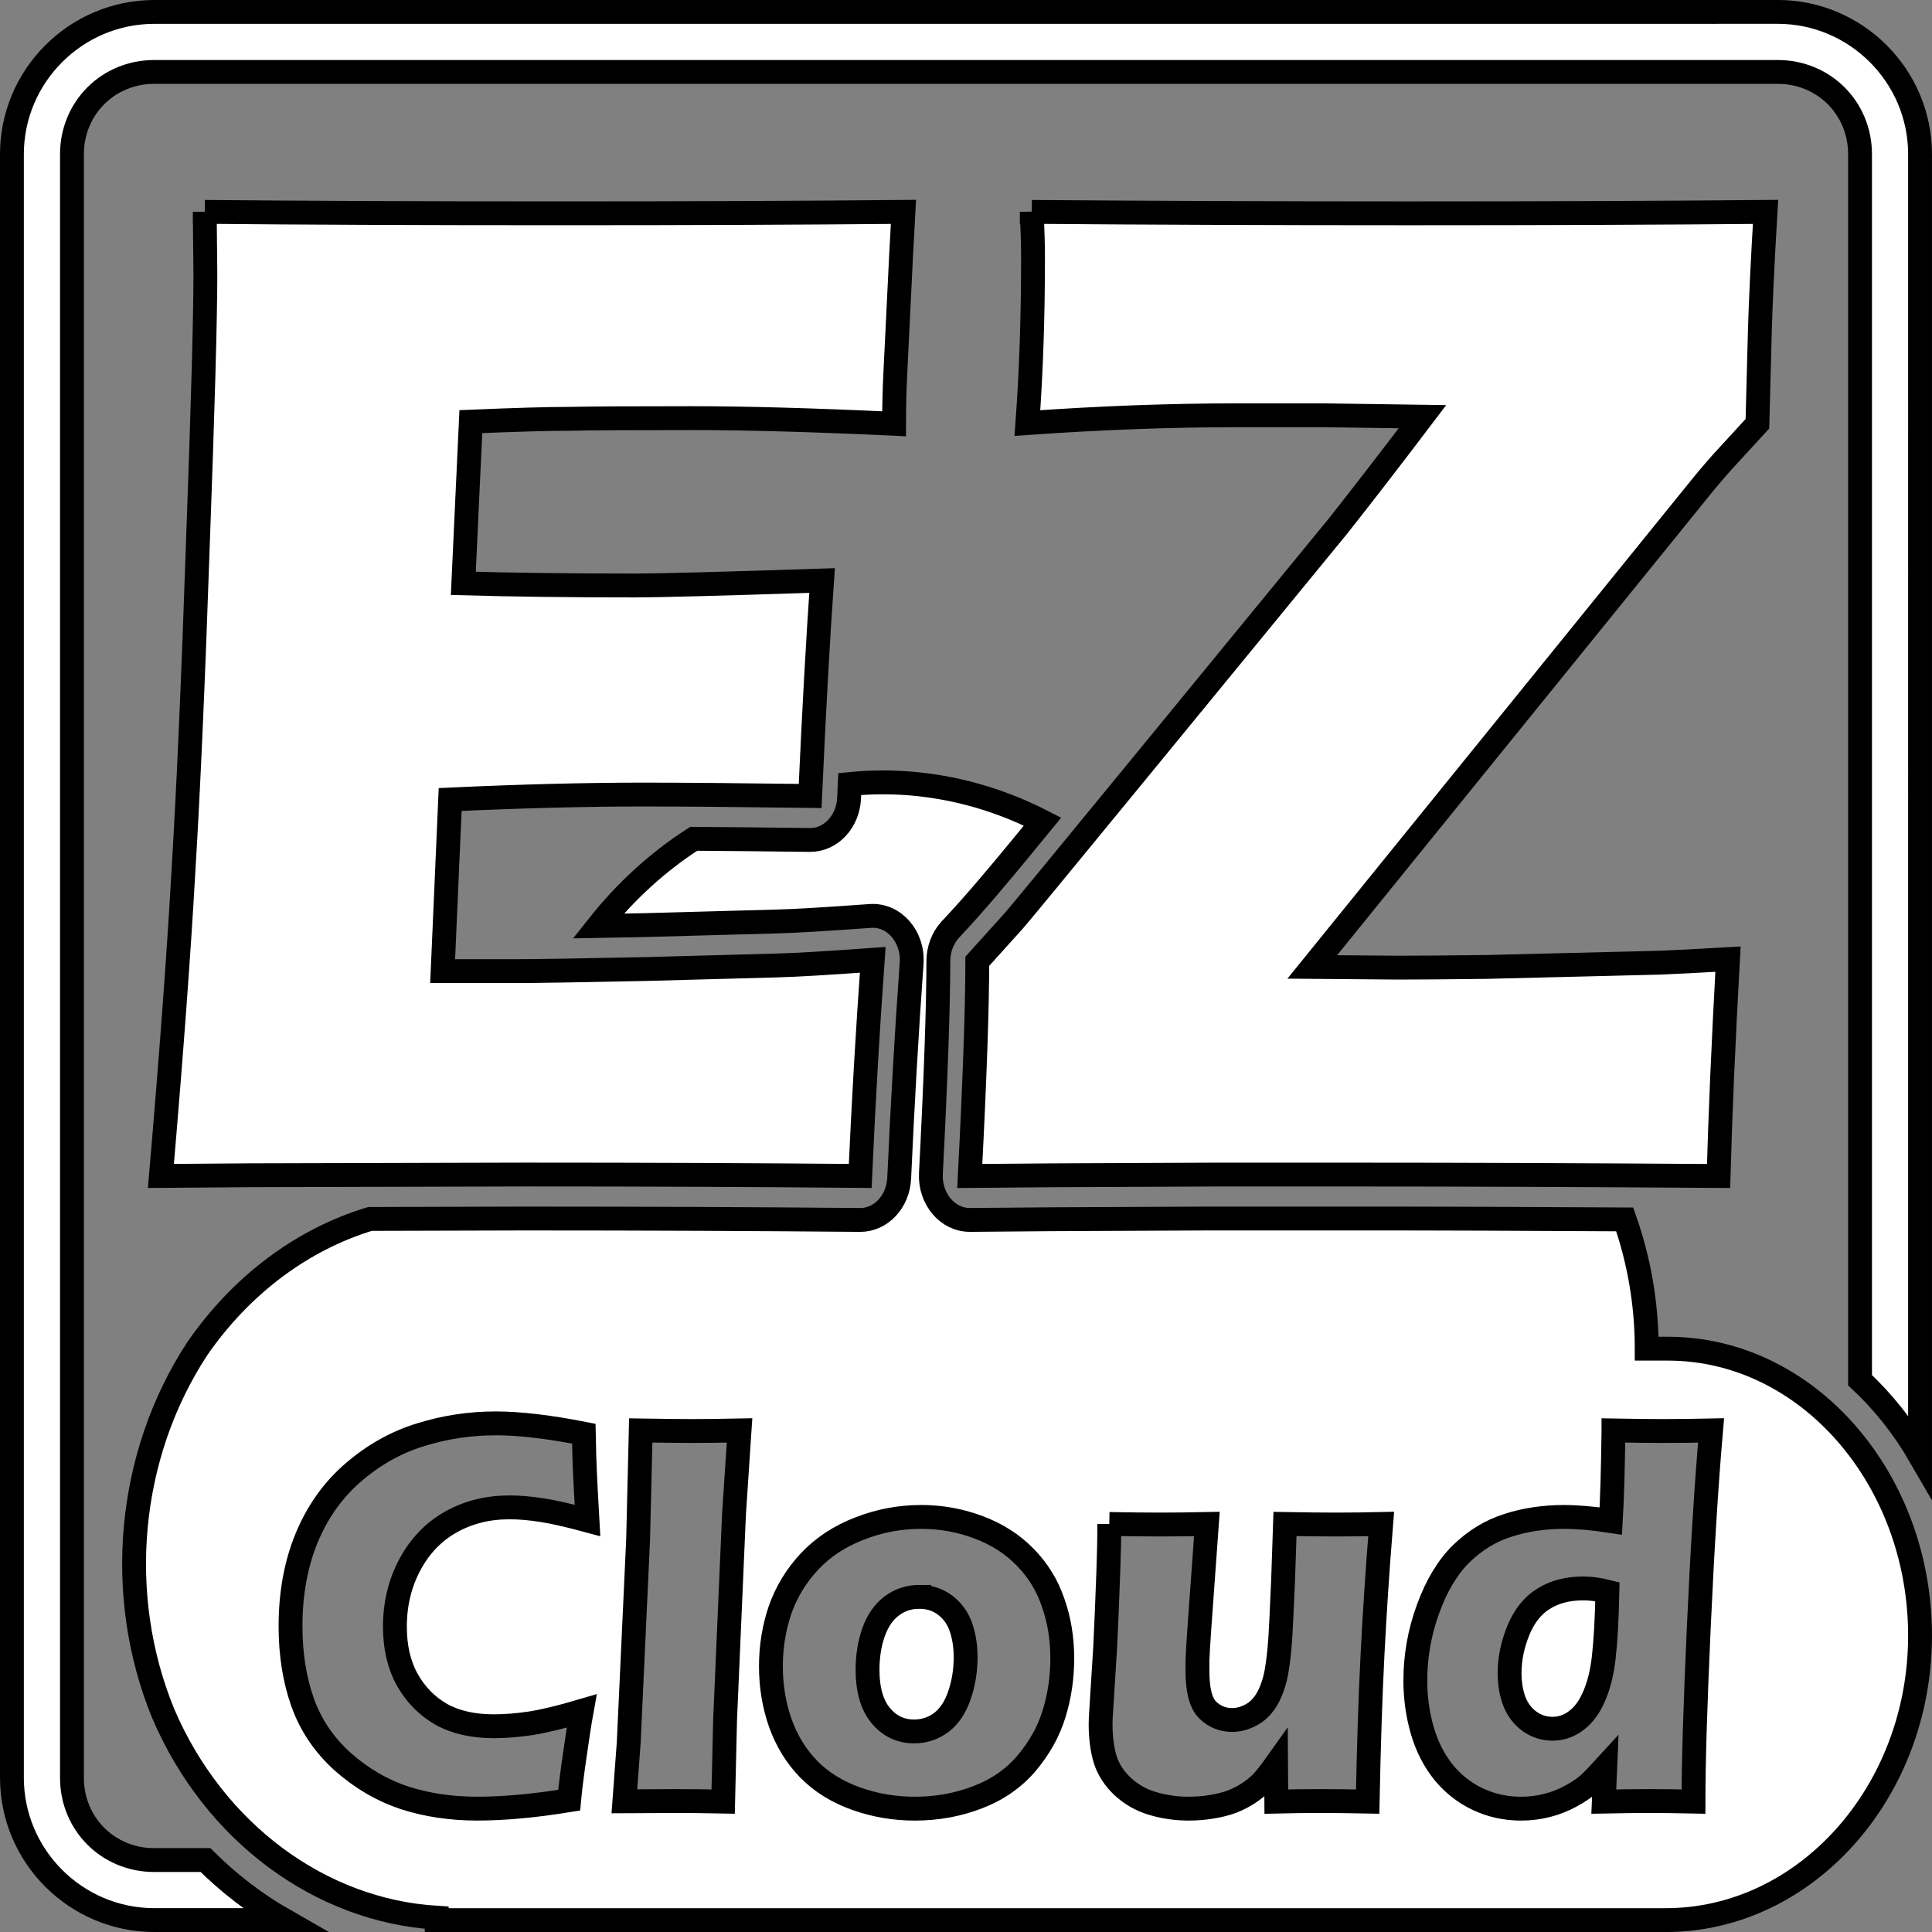 <?xml version="1.0" encoding="UTF-8" standalone="no"?>
<!-- Created with Inkscape (http://www.inkscape.org/) -->

<svg
   width="81mm"
   height="81mm"
   viewBox="0 0 81 81"
   version="1.1"
   id="svg2075"
   inkscape:version="1.1 (c68e22c387, 2021-05-23)"
   sodipodi:docname="EZ_logo_White_edged.svg"
   xmlns:inkscape="http://www.inkscape.org/namespaces/inkscape"
   xmlns:sodipodi="http://sodipodi.sourceforge.net/DTD/sodipodi-0.dtd"
   xmlns="http://www.w3.org/2000/svg"
   xmlns:svg="http://www.w3.org/2000/svg">
  <rect x="0" y="0" width="81" height="81" fill="#808080" stroke="none"/>
  <sodipodi:namedview
     id="namedview2077"
     pagecolor="#505050"
     bordercolor="#eeeeee"
     borderopacity="1"
     inkscape:pageshadow="0"
     inkscape:pageopacity="0"
     inkscape:pagecheckerboard="0"
     inkscape:document-units="mm"
     showgrid="false"
     inkscape:zoom="0.67081229"
     inkscape:cx="-331.68742"
     inkscape:cy="6.708285"
     inkscape:window-width="3840"
     inkscape:window-height="2097"
     inkscape:window-x="1912"
     inkscape:window-y="-8"
     inkscape:window-maximized="1"
     inkscape:current-layer="layer1" />
  <defs
     id="defs2072" />
  <g
     inkscape:label="Layer 1"
     inkscape:groupmode="layer"
     id="layer1"
     transform="translate(-192.998,-146.851)">
    <path
       id="path996"
       style="color:#000000;fill:#ffffff;stroke:#000000;stroke-width:1;stroke-miterlimit:4;stroke-dasharray:none;stroke-opacity:1;paint-order:stroke markers fill"
       d="m 199.465,147.351 c -3.284,0 -5.967,2.683 -5.967,5.967 v 68.066 c 0,3.284 2.683,5.967 5.967,5.967 h 5.439 c -1.191,-0.681 -2.298,-1.527 -3.29,-2.516 h -2.149 c -1.934,0 -3.45,-1.517 -3.45,-3.45 V 153.317 c 0,-1.933 1.517,-3.45 3.45,-3.45 h 68.066 c 1.933,0 3.45,1.517 3.45,3.45 v 51.399 c 0.978,0.912 1.827,1.983 2.516,3.174 V 153.317 c 0,-3.284 -2.683,-5.967 -5.967,-5.967 z m 2.117,8.382 0.026,2.606 c 0,1.856 -0.105,5.636 -0.315,11.341 -0.193,5.686 -0.394,10.246 -0.604,13.681 -0.193,3.435 -0.507,7.699 -0.945,12.792 l 3.727,-0.029 11.549,-0.03 c 5.092,0 9.773,0.02 14.043,0.059 0.14,-3.119 0.315,-6.139 0.525,-9.061 -1.89,0.138 -3.238,0.217 -4.042,0.237 l -5.433,0.148 c -2.8,0.059 -4.646,0.089 -5.538,0.089 h -3.019 l 0.315,-7.196 c 2.992,-0.138 5.696,-0.207 8.111,-0.207 1.627,0 3.955,0.02 6.982,0.059 0.157,-3.494 0.324,-6.505 0.499,-9.032 -4.235,0.138 -6.842,0.208 -7.822,0.208 -2.747,0 -5.153,-0.03 -7.218,-0.089 l 0.315,-6.781 c 1.872,-0.079 3.246,-0.118 4.121,-0.118 0.892,-0.02 2.598,-0.029 5.118,-0.029 2.292,0 5.127,0.079 8.505,0.237 0,-0.711 0.018,-1.411 0.052,-2.102 l 0.158,-3.228 c 0.07,-1.481 0.114,-2.34 0.131,-2.577 l 0.052,-0.977 c -4.13,0.039 -8.898,0.059 -14.305,0.059 -5.862,0 -10.858,-0.02 -14.988,-0.059 z m 34.674,0 c 0.035,0.809 0.052,1.451 0.052,1.925 0,2.487 -0.079,4.797 -0.236,6.929 3.08,-0.217 6.002,-0.325 8.767,-0.325 h 3.649 l 2.073,0.029 2.074,0.03 c -1.347,1.777 -2.529,3.307 -3.544,4.59 l -8.715,10.631 c -3.027,3.692 -4.646,5.656 -4.856,5.893 l -1.549,1.718 c 0,1.935 -0.105,4.935 -0.315,9.002 l 3.439,-0.029 6.772,-0.03 h 5.985 c 4.55,0 9.616,0.02 15.198,0.059 0.07,-2.547 0.201,-5.577 0.394,-9.091 -1.365,0.079 -2.319,0.128 -2.861,0.148 l -7.245,0.178 c -1.627,0.02 -2.87,0.03 -3.727,0.03 l -3.596,-0.03 16.432,-20.284 c 0.245,-0.296 0.49,-0.582 0.735,-0.859 l 1.496,-1.629 0.105,-3.968 c 0.035,-1.204 0.113,-2.842 0.236,-4.915 -4.182,0.039 -9.161,0.059 -14.935,0.059 -5.582,0 -10.858,-0.02 -15.828,-0.059 z m -6.353,23.919 c -0.425,0.004 -0.852,0.028 -1.279,0.07 -0.009,0.202 -0.019,0.389 -0.028,0.594 -0.044,0.989 -0.773,1.762 -1.651,1.751 -1.949,-0.025 -3.498,-0.04 -4.863,-0.049 -1.513,0.973 -2.864,2.212 -4.007,3.655 0.646,-0.012 1.195,-0.021 1.998,-0.038 l 5.434,-0.149 c 0.002,0 0.004,0 0.006,0 0.749,-0.018 2.09,-0.096 3.97,-0.233 0.995,-0.073 1.815,0.867 1.735,1.988 -0.209,2.901 -0.381,5.904 -0.521,9.006 -0.044,0.986 -0.77,1.758 -1.645,1.751 -4.265,-0.039 -8.943,-0.06 -14.032,-0.06 l -6.512,0.018 c -2.829,0.859 -5.386,2.755 -7.24,5.44 -2.932,4.473 -3.465,10.338 -1.422,15.308 2.132,4.97 6.574,8.25 11.461,8.548 v 0.1 h 51.529 c 5.864,0 10.661,-5.368 10.661,-11.929 0,-6.561 -4.709,-12.028 -10.572,-12.028 h -0.888 c 0,-1.893 -0.325,-3.723 -0.922,-5.42 -4.015,-0.023 -7.834,-0.038 -11.261,-0.038 h -5.982 l -6.766,0.031 -3.434,0.029 c -0.945,0.009 -1.7,-0.886 -1.645,-1.951 0.209,-4.049 0.312,-7.034 0.312,-8.894 2.6e-4,-0.494 0.176,-0.968 0.489,-1.315 1.033,-1.091 2.122,-2.403 2.869,-3.309 0.235,-0.285 0.717,-0.874 1.011,-1.232 -1.988,-1.021 -4.16,-1.59 -6.379,-1.641 h -5.3e-4 c -0.141,-0.003 -0.283,-0.004 -0.425,-0.003 z m -16.125,26.874 h 5.3e-4 c 0.997,5e-5 2.229,0.144 3.697,0.433 l 0.021,0.958 c 0.013,0.418 0.034,0.878 0.061,1.379 l 0.071,1.3 c -0.788,-0.213 -1.428,-0.358 -1.92,-0.434 -0.485,-0.076 -0.937,-0.114 -1.354,-0.114 -0.909,0 -1.728,0.205 -2.456,0.615 -0.728,0.41 -1.3,1.007 -1.718,1.79 -0.418,0.783 -0.626,1.649 -0.626,2.599 0,0.866 0.175,1.611 0.525,2.234 0.35,0.616 0.822,1.095 1.414,1.437 0.6,0.334 1.337,0.502 2.213,0.502 0.478,0 0.997,-0.042 1.556,-0.126 0.566,-0.091 1.273,-0.262 2.122,-0.513 -0.081,0.448 -0.178,1.075 -0.293,1.881 -0.115,0.798 -0.192,1.417 -0.232,1.858 -1.442,0.236 -2.729,0.354 -3.86,0.354 -1.091,0 -2.108,-0.152 -3.051,-0.456 -0.936,-0.312 -1.799,-0.817 -2.587,-1.516 -0.781,-0.707 -1.34,-1.535 -1.677,-2.485 -0.337,-0.95 -0.506,-2.013 -0.506,-3.191 0,-1.376 0.226,-2.611 0.677,-3.705 0.458,-1.102 1.111,-2.017 1.96,-2.747 0.856,-0.737 1.792,-1.261 2.809,-1.573 1.017,-0.319 2.068,-0.479 3.152,-0.479 z m 6.083,0.297 c 0.936,0.015 1.641,0.023 2.112,0.023 0.613,0 1.29,-0.007 2.031,-0.023 l -0.232,3.499 -0.374,8.618 -0.081,3.443 c -0.721,-0.015 -1.371,-0.023 -1.95,-0.023 l -2.192,0.011 0.182,-2.451 0.394,-8.515 z m 40.782,0 c 0.829,0.015 1.506,0.023 2.031,0.023 0.68,0 1.367,-0.007 2.061,-0.023 -0.195,2.257 -0.367,5.012 -0.515,8.264 -0.148,3.253 -0.222,5.685 -0.222,7.296 -0.721,-0.015 -1.32,-0.023 -1.799,-0.023 -0.539,0 -1.193,0.007 -1.961,0.023 l 0.061,-1.448 c -0.263,0.289 -0.492,0.525 -0.687,0.707 -0.195,0.175 -0.448,0.346 -0.758,0.513 -0.303,0.167 -0.633,0.297 -0.99,0.388 -0.35,0.091 -0.714,0.137 -1.092,0.137 -0.647,0 -1.253,-0.133 -1.819,-0.399 -0.559,-0.266 -1.038,-0.642 -1.435,-1.129 -0.397,-0.494 -0.694,-1.075 -0.889,-1.744 -0.195,-0.676 -0.293,-1.376 -0.293,-2.098 0,-1.026 0.178,-2.029 0.536,-3.009 0.357,-0.98 0.822,-1.752 1.395,-2.314 0.579,-0.562 1.229,-0.957 1.95,-1.185 0.727,-0.236 1.513,-0.353 2.355,-0.353 0.559,0 1.213,0.057 1.96,0.171 0.054,-0.904 0.09,-2.17 0.111,-3.796 z m -29.03,3.625 c 0.835,0 1.637,0.144 2.405,0.433 0.775,0.289 1.428,0.707 1.96,1.254 0.532,0.54 0.923,1.174 1.172,1.904 0.256,0.722 0.384,1.501 0.384,2.337 0,0.813 -0.114,1.588 -0.343,2.325 -0.222,0.73 -0.603,1.417 -1.142,2.063 -0.539,0.638 -1.226,1.117 -2.061,1.437 -0.829,0.319 -1.708,0.479 -2.637,0.479 -0.856,0 -1.677,-0.141 -2.465,-0.422 -0.788,-0.281 -1.449,-0.692 -1.981,-1.231 -0.525,-0.54 -0.923,-1.186 -1.192,-1.938 -0.263,-0.752 -0.394,-1.543 -0.394,-2.371 0,-0.828 0.128,-1.619 0.384,-2.371 0.263,-0.752 0.674,-1.429 1.233,-2.029 0.566,-0.6 1.263,-1.06 2.092,-1.379 0.829,-0.327 1.691,-0.49 2.587,-0.49 z m 7.892,0.296 c 0.835,0.015 1.546,0.023 2.132,0.023 0.593,0 1.246,-0.008 1.96,-0.023 l -0.313,4.343 c -0.047,0.661 -0.074,1.114 -0.081,1.357 v 0.479 c 0,0.798 0.141,1.337 0.424,1.618 0.29,0.281 0.633,0.422 1.031,0.422 0.162,0 0.323,-0.027 0.485,-0.08 0.162,-0.053 0.317,-0.129 0.465,-0.228 0.128,-0.091 0.246,-0.205 0.354,-0.342 0.115,-0.144 0.215,-0.319 0.303,-0.525 0.108,-0.251 0.189,-0.521 0.243,-0.809 0.074,-0.403 0.132,-0.912 0.172,-1.527 0.027,-0.448 0.064,-1.224 0.111,-2.326 l 0.081,-2.382 c 0.869,0.015 1.583,0.023 2.142,0.023 0.627,0 1.256,-0.008 1.89,-0.023 -0.155,1.93 -0.276,3.766 -0.364,5.506 -0.088,1.74 -0.155,3.785 -0.202,6.133 -0.768,-0.015 -1.408,-0.023 -1.92,-0.023 -0.633,0 -1.27,0.007 -1.91,0.023 l -0.01,-1.562 c -0.243,0.342 -0.448,0.601 -0.616,0.775 -0.168,0.167 -0.354,0.315 -0.556,0.444 -0.195,0.129 -0.418,0.243 -0.667,0.342 -0.243,0.091 -0.525,0.164 -0.849,0.217 -0.317,0.053 -0.64,0.08 -0.97,0.08 -0.532,0 -1.038,-0.072 -1.516,-0.217 -0.472,-0.137 -0.889,-0.373 -1.253,-0.707 -0.357,-0.334 -0.603,-0.714 -0.738,-1.139 -0.128,-0.426 -0.192,-0.92 -0.192,-1.482 0,-0.137 0.01,-0.35 0.03,-0.638 l 0.162,-2.588 c 0.047,-0.95 0.091,-2.002 0.131,-3.157 0.027,-0.707 0.041,-1.376 0.041,-2.007 z m 19.875,2.702 c -0.653,0 -1.209,0.145 -1.667,0.434 -0.458,0.281 -0.811,0.726 -1.061,1.334 -0.243,0.6 -0.364,1.193 -0.364,1.778 0,0.441 0.068,0.84 0.202,1.197 0.141,0.35 0.353,0.627 0.636,0.832 0.29,0.205 0.61,0.308 0.96,0.308 0.37,0 0.707,-0.118 1.01,-0.353 0.31,-0.236 0.559,-0.582 0.748,-1.038 0.195,-0.456 0.327,-0.996 0.394,-1.619 0.074,-0.631 0.125,-1.543 0.152,-2.736 -0.357,-0.091 -0.694,-0.137 -1.011,-0.137 z m -27.838,0.354 c -0.431,0 -0.815,0.125 -1.152,0.376 -0.337,0.251 -0.593,0.62 -0.768,1.106 -0.168,0.479 -0.252,1.003 -0.252,1.573 0,0.836 0.185,1.478 0.556,1.926 0.371,0.441 0.835,0.661 1.394,0.661 0.424,0 0.805,-0.125 1.142,-0.376 0.337,-0.258 0.589,-0.635 0.757,-1.129 0.175,-0.502 0.263,-1.038 0.263,-1.607 0,-0.471 -0.068,-0.896 -0.202,-1.276 -0.135,-0.38 -0.357,-0.684 -0.667,-0.912 -0.303,-0.228 -0.66,-0.342 -1.071,-0.342 z"
       sodipodi:nodetypes="ssssccssssssccssscccccccccccsccsccscccscccccsscsscsccccccccccscccccccccccssscccccccccscscccccccsssccsccccccccsscccscccccssssccsccccsccsscccsccscccccccccsscscscccccscccssccscssscccscccssccscccssscccscsscccccccscscsccccccscccscccsssccsccsccccssscscsccsscs" />
  </g>
</svg>
